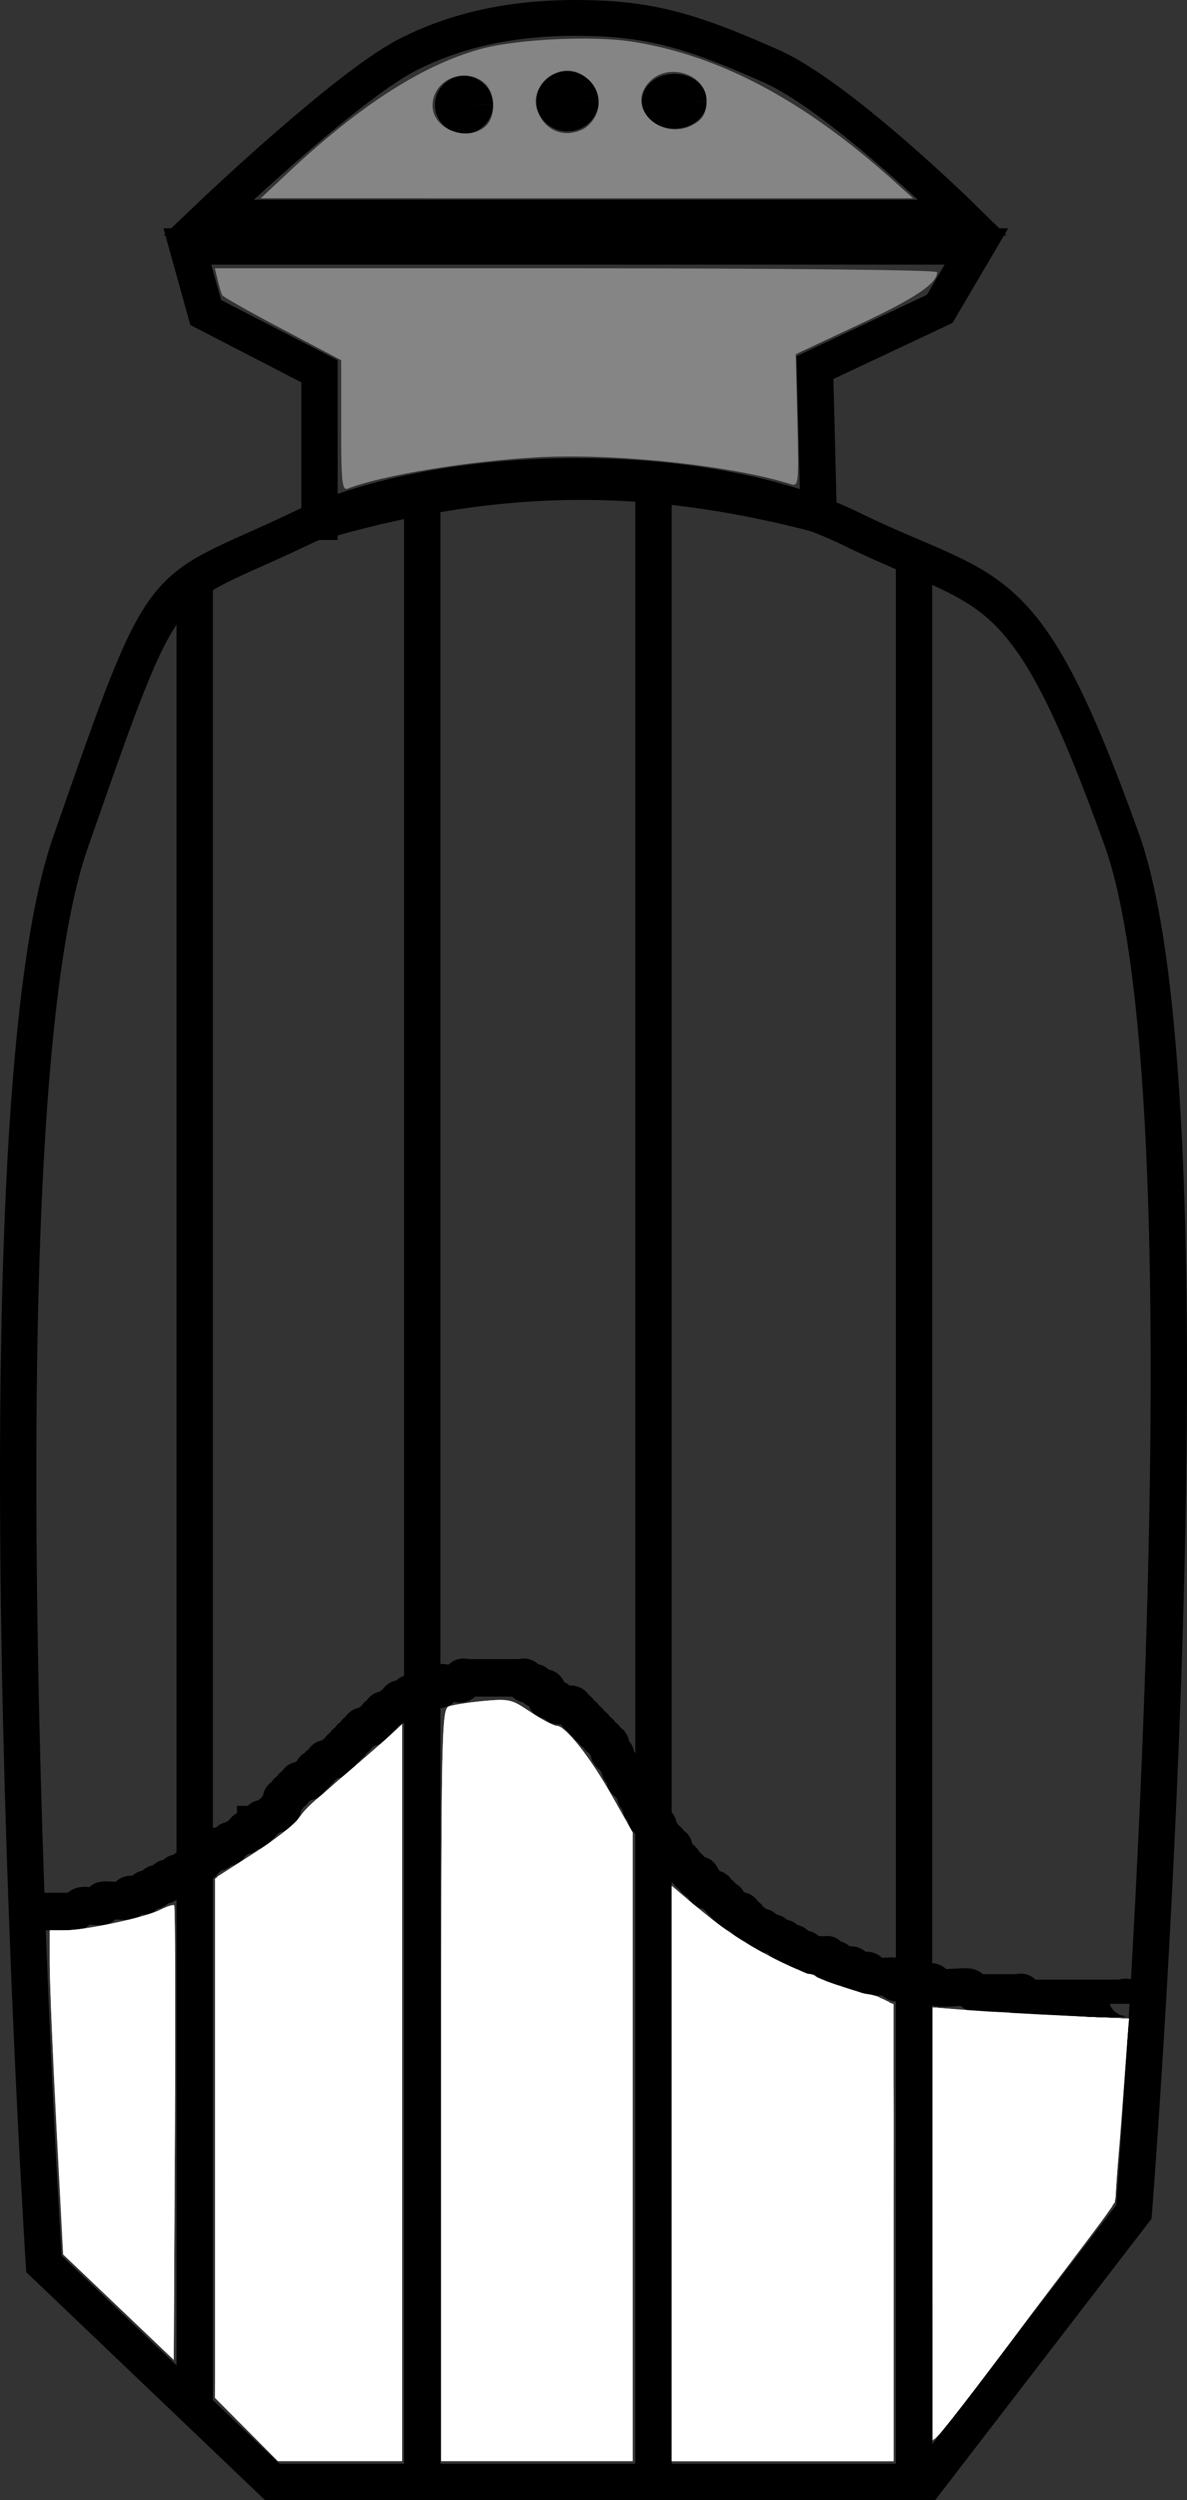 <?xml version="1.0" encoding="UTF-8" standalone="no"?>
<!-- Created with Inkscape (http://www.inkscape.org/) -->

<svg
   xmlns:dc="http://purl.org/dc/elements/1.1/"
   xmlns:cc="http://creativecommons.org/ns#"
   xmlns:rdf="http://www.w3.org/1999/02/22-rdf-syntax-ns#"
   xmlns:svg="http://www.w3.org/2000/svg"
   xmlns="http://www.w3.org/2000/svg"
   xmlns:sodipodi="http://sodipodi.sourceforge.net/DTD/sodipodi-0.dtd"
   xmlns:inkscape="http://www.inkscape.org/namespaces/inkscape"
   width="92.205mm"
   height="194.154mm"
   viewBox="0 0 326.712 687.947"
   id="svg2"
   version="1.1"
   inkscape:version="0.91 r13725"
   sodipodi:docname="Salt.svg">
  <rect x="0" y="0" width="326.712" height="687.947" fill="#333333" stroke="none"/>
  <defs
     id="defs4" />
  <sodipodi:namedview
     id="base"
     pagecolor="#ffffff"
     bordercolor="#666666"
     borderopacity="1.0"
     inkscape:pageopacity="0.0"
     inkscape:pageshadow="2"
     inkscape:zoom="0.83526989"
     inkscape:cx="-251.12787"
     inkscape:cy="409.15422"
     inkscape:document-units="px"
     inkscape:current-layer="layer1"
     showgrid="false"
     showguides="true"
     inkscape:guide-bbox="true"
     fit-margin-top="0"
     fit-margin-left="0"
     fit-margin-right="0"
     fit-margin-bottom="0"
     inkscape:window-width="1920"
     inkscape:window-height="1017"
     inkscape:window-x="0"
     inkscape:window-y="30"
     inkscape:window-maximized="1" />
  <g
     inkscape:label="Layer 1"
     inkscape:groupmode="layer"
     id="layer1"
     transform="translate(-139.344,-203.701)">
    <path
       style="fill:none;fill-rule:evenodd;stroke:#000000;stroke-width:10;stroke-linecap:butt;stroke-linejoin:miter;stroke-miterlimit:4;stroke-dasharray:none;stroke-opacity:1"
       d="m 158.673,435.71 c -27.261,78.158 -7.244,390.938 -7.244,390.938 l 62.857,60 180,0 57.143,-74.286 c 0,0 23.744,-302.255 -3.347,-377.663 -27.091,-75.408 -35.212,-66.206 -74.632,-85.541 -39.421,-19.335 -111.552,-19.07 -151.429,0 -39.877,19.07 -36.086,8.394 -63.347,86.551 z"
       id="path4136"
       inkscape:connector-curvature="0"
       sodipodi:nodetypes="zcccczzzz" />
    <path
       style="fill:none;fill-rule:evenodd;stroke:#000000;stroke-width:10;stroke-linecap:butt;stroke-linejoin:miter;stroke-miterlimit:4;stroke-dasharray:none;stroke-opacity:1"
       d="m 227.284,347.276 0,-41.416 -31.315,-16.162 -5.051,-18.183 217.183,0 -10.102,17.173 -34.345,16.162 1.01,40.406 c -39.617,-10.294 -81.78,-14.325 -137.381,2.02 z"
       id="path4144"
       inkscape:connector-curvature="0"
       sodipodi:nodetypes="ccccccccc" />
    <path
       style="fill:none;fill-rule:evenodd;stroke:#000000;stroke-width:9.849;stroke-linecap:butt;stroke-linejoin:miter;stroke-miterlimit:4;stroke-dasharray:none;stroke-opacity:1"
       d="m 196.688,263.57 c 0,0 37.543,-35.838 54.595,-44.67 17.052,-8.832 35.497,-10.833 52.645,-10.152 17.148,0.681 28.993,4.855 47.77,13.198 18.777,8.343 52.645,41.624 52.645,41.624 z"
       id="path4150"
       inkscape:connector-curvature="0"
       sodipodi:nodetypes="czzzcc" />
    <path
       style="fill:none;fill-rule:evenodd;stroke:#000000;stroke-width:10;stroke-linecap:butt;stroke-linejoin:miter;stroke-miterlimit:4;stroke-dasharray:none;stroke-opacity:1"
       d="m 192.939,365.458 0,500.026 z"
       id="path4152"
       inkscape:connector-curvature="0" />
    <path
       style="fill:none;fill-rule:evenodd;stroke:#000000;stroke-width:10;stroke-linecap:butt;stroke-linejoin:miter;stroke-miterlimit:4;stroke-dasharray:none;stroke-opacity:1"
       d="m 255.569,339.195 0,545.482"
       id="path4154"
       inkscape:connector-curvature="0" />
    <path
       style="fill:none;fill-rule:evenodd;stroke:#000000;stroke-width:10;stroke-linecap:butt;stroke-linejoin:miter;stroke-miterlimit:4;stroke-dasharray:none;stroke-opacity:1"
       d="m 319.208,335.154 0,549.523"
       id="path4156"
       inkscape:connector-curvature="0" />
    <path
       style="fill:none;fill-rule:evenodd;stroke:#000000;stroke-width:10;stroke-linecap:butt;stroke-linejoin:miter;stroke-miterlimit:4;stroke-dasharray:none;stroke-opacity:1"
       d="m 390.929,359.398 0,524.269"
       id="path4158"
       inkscape:connector-curvature="0" />
    <path
       style="opacity:1;fill:#000000;fill-opacity:1;stroke:#000000;stroke-width:10.299;stroke-miterlimit:4;stroke-dasharray:none;stroke-opacity:1"
       id="path4160"
       sodipodi:type="arc"
       sodipodi:cx="267.04529"
       sodipodi:cy="232.56213"
       sodipodi:rx="2.8222005"
       sodipodi:ry="2.7941906"
       sodipodi:start="0"
       sodipodi:end="6.2800088"
       sodipodi:open="true"
       d="m 269.867,232.562 a 2.822,2.794 0 0 1 -2.82,2.794 2.822,2.794 0 0 1 -2.824,-2.79 2.822,2.794 0 0 1 2.815,-2.799 2.822,2.794 0 0 1 2.829,2.785" />
    <path
       style="opacity:1;fill:#000000;fill-opacity:1;stroke:#000000;stroke-width:10;stroke-miterlimit:4;stroke-dasharray:none;stroke-opacity:1"
       id="path4162"
       sodipodi:type="arc"
       sodipodi:cx="295.52563"
       sodipodi:cy="231.58261"
       sodipodi:rx="3.5355339"
       sodipodi:ry="3.2703052"
       sodipodi:start="0"
       sodipodi:end="6.2800088"
       sodipodi:open="true"
       d="m 299.061,231.583 a 3.536,3.27 0 0 1 -3.533,3.27 3.536,3.27 0 0 1 -3.538,-3.265 3.536,3.27 0 0 1 3.527,-3.275 3.536,3.27 0 0 1 3.544,3.26" />
    <path
       style="opacity:1;fill:#000000;fill-opacity:1;stroke:#000000;stroke-width:9.716;stroke-miterlimit:4;stroke-dasharray:none;stroke-opacity:1"
       id="path4164"
       sodipodi:type="arc"
       sodipodi:cx="324.97064"
       sodipodi:cy="231.55199"
       sodipodi:rx="4.0626931"
       sodipodi:ry="2.6673882"
       sodipodi:start="0"
       sodipodi:end="6.2800088"
       sodipodi:open="true"
       d="m 329.033,231.552 a 4.063,2.667 0 0 1 -4.059,2.667 4.063,2.667 0 0 1 -4.066,-2.663 4.063,2.667 0 0 1 4.053,-2.672 4.063,2.667 0 0 1 4.072,2.659" />
    <path
       style="fill:none;fill-rule:evenodd;stroke:#000000;stroke-width:10.324;stroke-linecap:butt;stroke-linejoin:miter;stroke-miterlimit:4;stroke-dasharray:none;stroke-opacity:1"
       d="m 148.617,729.684 c 3.396,0 6.791,0 10.187,0 0.485,0 1.021,0.223 1.455,0 0.614,-0.315 0.842,-1.18 1.455,-1.495 0.789,-0.405 5.423,0.409 5.821,0 0.343,-0.352 -0.343,-1.142 0,-1.495 0.451,-0.463 6.826,0.463 7.276,0 0.343,-0.352 -0.343,-1.142 0,-1.495 0.728,-0.747 3.638,0.747 4.366,0 0.343,-0.352 -0.343,-1.142 0,-1.495 0.686,-0.705 2.225,0.705 2.911,0 0.343,-0.352 -0.343,-1.142 0,-1.495 0.686,-0.705 2.225,0.705 2.911,0 0.343,-0.352 -0.343,-1.142 0,-1.495 0.686,-0.705 2.225,0.705 2.911,0 0.343,-0.352 -0.343,-1.142 0,-1.495 0.343,-0.352 1.021,0.223 1.455,0 0.614,-0.315 0.842,-1.18 1.455,-1.495 0.434,-0.223 1.021,0.223 1.455,0 0.614,-0.315 0.842,-1.18 1.455,-1.495 0.434,-0.223 1.112,0.352 1.455,0 0.343,-0.352 -0.343,-1.142 0,-1.495 0.343,-0.352 1.021,0.223 1.455,0 0.614,-0.315 0.842,-1.18 1.455,-1.495 0.434,-0.223 1.112,0.352 1.455,0 0.343,-0.352 -0.343,-1.142 0,-1.495 0.686,-0.705 2.225,0.705 2.911,0 0.343,-0.352 -0.343,-1.142 0,-1.495 0.343,-0.352 1.021,0.223 1.455,0 0.614,-0.315 0.842,-1.18 1.455,-1.495 0.434,-0.223 1.112,0.352 1.455,0 0.343,-0.352 -0.343,-1.142 0,-1.495 0.686,-0.705 2.225,0.705 2.911,0 0.343,-0.352 0,-0.996 0,-1.495 0.485,0 1.112,0.352 1.455,0 0.343,-0.352 -0.343,-1.142 0,-1.495 0.343,-0.352 1.021,0.223 1.455,0 0.614,-0.315 0.842,-1.18 1.455,-1.495 0.434,-0.223 1.112,0.352 1.455,0 0.343,-0.352 -0.343,-1.142 0,-1.495 0.343,-0.352 1.112,0.352 1.455,0 0.686,-0.705 -0.686,-2.285 0,-2.989 0.343,-0.352 1.112,0.352 1.455,0 0.343,-0.352 -0.343,-1.142 0,-1.495 0.343,-0.352 1.112,0.352 1.455,0 0.343,-0.352 -0.343,-1.142 0,-1.495 0.343,-0.352 1.112,0.352 1.455,0 0.343,-0.352 -0.343,-1.142 0,-1.495 0.686,-0.705 2.225,0.705 2.911,0 0.343,-0.352 -0.343,-1.142 0,-1.495 0.343,-0.352 1.112,0.352 1.455,0 0,-3.986 -0.485,0.498 1.455,-1.495 0.343,-0.352 -0.343,-1.142 0,-1.495 0.343,-0.352 1.112,0.352 1.455,0 0.343,-0.352 -0.343,-1.142 0,-1.495 0.686,-0.705 2.225,0.705 2.911,0 0.343,-0.352 -0.343,-1.142 0,-1.495 0.343,-0.352 1.112,0.352 1.455,0 0.343,-0.352 -0.343,-1.142 0,-1.495 0.343,-0.352 1.112,0.352 1.455,0 0.343,-0.352 -0.343,-1.142 0,-1.495 0.343,-0.352 1.112,0.352 1.455,0 0.343,-0.352 -0.343,-1.142 0,-1.495 0.343,-0.352 1.112,0.352 1.455,0 0.343,-0.352 -0.343,-1.142 0,-1.495 0.343,-0.352 1.112,0.352 1.455,0 0.343,-0.352 -0.343,-1.142 0,-1.495 0.686,-0.705 2.225,0.705 2.911,0 0.343,-0.352 -0.343,-1.142 0,-1.495 0.343,-0.352 1.112,0.352 1.455,0 0.343,-0.352 -0.343,-1.142 0,-1.495 0.343,-0.352 1.112,0.352 1.455,0 0.343,-0.352 -0.343,-1.142 0,-1.495 0.343,-0.352 1.021,0.223 1.455,0 0.614,-0.315 0.842,-1.18 1.455,-1.495 0.434,-0.223 1.112,0.352 1.455,0 0.343,-0.352 -0.343,-1.142 0,-1.495 0.686,-0.705 2.225,0.705 2.911,0 0.343,-0.352 -0.343,-1.142 0,-1.495 0.728,-0.747 3.638,0.747 4.366,0 0.343,-0.352 -0.343,-1.142 0,-1.495 0.728,-0.747 3.638,0.747 4.366,0 0.343,-0.352 -0.343,-1.142 0,-1.495 0.343,-0.352 0.97,0 1.455,0 0.485,0 0.97,0 1.455,0 0.485,0 0.97,0 1.455,0 0.485,0 1.112,0.352 1.455,0 0.343,-0.352 -0.343,-1.142 0,-1.495 0.343,-0.352 0.97,0 1.455,0 0.485,0 0.97,0 1.455,0 3.881,0 7.762,0 11.642,0 0.485,0 0.97,0 1.455,0 0.485,0 1.112,-0.352 1.455,0 0.343,0.352 -0.343,1.142 0,1.495 0.686,0.705 2.225,-0.705 2.911,0 0.343,0.352 -0.343,1.142 0,1.495 0.686,0.705 2.225,-0.705 2.911,0 0.686,0.705 -0.686,2.285 0,2.989 0.686,0.705 2.225,-0.705 2.911,0 0.343,0.352 -0.343,1.142 0,1.495 0.728,0.747 3.638,-0.747 4.366,0 0.343,0.352 -0.343,1.142 0,1.495 0.343,0.352 1.112,-0.352 1.455,0 0.343,0.352 -0.343,1.142 0,1.495 0.343,0.352 1.112,-0.352 1.455,0 0.343,0.352 -0.343,1.142 0,1.495 0.343,0.352 1.112,-0.352 1.455,0 0.343,0.352 -0.343,1.142 0,1.495 0.343,0.352 1.112,-0.352 1.455,0 0.343,0.352 -0.343,1.142 0,1.495 0.343,0.352 1.112,-0.352 1.455,0 0.343,0.352 -0.343,1.142 0,1.495 0.343,0.352 1.112,-0.352 1.455,0 0.343,0.352 -0.343,1.142 0,1.495 0.343,0.352 1.112,-0.352 1.455,0 0.686,0.705 -0.686,2.285 0,2.989 0.343,0.352 1.112,-0.352 1.455,0 0.343,0.352 -0.217,1.049 0,1.495 0.307,0.63 1.148,0.865 1.455,1.495 0.217,0.446 -0.343,1.142 0,1.495 0.343,0.352 1.112,-0.352 1.455,0 0.686,0.705 -0.686,2.285 0,2.989 0.343,0.352 1.112,-0.352 1.455,0 0.343,0.352 -0.343,1.142 0,1.495 0.343,0.352 1.112,-0.352 1.455,0 0.686,0.705 -0.686,2.285 0,2.989 0.343,0.352 1.112,-0.352 1.455,0 0.686,0.705 -0.686,2.285 0,2.989 0.343,0.352 1.112,-0.352 1.455,0 0.686,0.705 -0.686,2.285 0,2.989 0.343,0.352 1.112,-0.352 1.455,0 0.343,0.352 -0.343,1.142 0,1.495 0.343,0.352 1.112,-0.352 1.455,0 0.343,0.352 -0.217,1.049 0,1.495 0.307,0.63 1.148,0.864 1.455,1.495 0.217,0.446 -0.343,1.142 0,1.495 0.343,0.352 1.112,-0.352 1.455,0 0.343,0.352 0,0.996 0,1.495 0.485,0 1.112,-0.352 1.455,0 0.343,0.352 -0.217,1.049 0,1.495 0.767,1.576 2.144,1.414 2.911,2.989 0.217,0.446 -0.343,1.142 0,1.495 0.343,0.352 1.112,-0.352 1.455,0 0.343,0.352 -0.343,1.142 0,1.495 0.343,0.352 1.112,-0.352 1.455,0 0.343,0.352 -0.343,1.142 0,1.495 3.011,3.093 -0.118,-4.726 2.911,1.495 0.217,0.446 -0.343,1.142 0,1.495 0.686,0.705 2.225,-0.705 2.911,0 0.343,0.352 -0.343,1.142 0,1.495 0.343,0.352 1.112,-0.352 1.455,0 0.343,0.352 -0.343,1.142 0,1.495 3.881,0 -0.485,-0.498 1.455,1.495 0.343,0.352 1.112,-0.352 1.455,0 0.343,0.352 -0.343,1.142 0,1.495 0.686,0.705 2.225,-0.705 2.911,0 0.343,0.352 -0.343,1.142 0,1.495 0.343,0.352 1.112,-0.352 1.455,0 0.343,0.352 -0.343,1.142 0,1.495 0.343,0.352 1.021,-0.223 1.455,0 0.614,0.315 0.842,1.18 1.455,1.495 0.434,0.223 1.112,-0.352 1.455,0 0.343,0.352 -0.343,1.142 0,1.495 0.686,0.705 2.043,-0.446 2.911,0 0.614,0.315 0.842,1.18 1.455,1.495 0.434,0.223 1.112,-0.352 1.455,0 0.343,0.352 -0.343,1.142 0,1.495 0.686,0.705 2.225,-0.705 2.911,0 0.343,0.352 -0.343,1.142 0,1.495 0.686,0.705 2.043,-0.446 2.911,0 0.614,0.315 0.842,1.18 1.455,1.495 0.434,0.223 0.97,0 1.455,0 0.485,0 0.97,0 1.455,0 3.881,0 -0.485,-0.498 1.455,1.495 0.686,0.705 2.225,-0.705 2.911,0 0.343,0.352 -0.343,1.142 0,1.495 0.728,0.747 3.638,-0.747 4.366,0 0.343,0.352 -0.343,1.142 0,1.495 0.728,0.747 3.638,-0.747 4.366,0 0.343,0.352 -0.343,1.142 0,1.495 0.451,0.463 6.826,-0.463 7.276,0 0.343,0.352 -0.343,1.142 0,1.495 0.343,0.352 0.97,0 1.455,0 1.032,0 8.355,-0.193 8.732,0 0.614,0.315 0.842,1.18 1.455,1.495 0.884,0.454 7.848,-0.454 8.732,0 0.614,0.315 0.842,1.18 1.455,1.495 0.434,0.223 0.97,0 1.455,0 0.485,0 0.97,0 1.455,0 2.425,0 4.851,0 7.276,0 0.485,0 0.97,0 1.455,0 0.485,0 1.112,-0.352 1.455,0 0.343,0.352 -0.343,1.142 0,1.495 0.343,0.352 0.97,0 1.455,0 0.485,0 0.97,0 1.455,0 7.762,0 15.523,0 23.285,0 2.562,0 2.911,-1.236 2.911,1.495"
       id="path4170"
       inkscape:connector-curvature="0" />
    <path
       style="opacity:1;fill:#ffffff;fill-opacity:1;stroke:#000000;stroke-width:0;stroke-miterlimit:4;stroke-dasharray:none;stroke-opacity:1"
       d="m 184.899,598.152 0,-79.074 9.278,7.813 c 8.968,7.552 24.006,16.247 28.096,16.247 1.096,0 2.3,0.498 2.676,1.106 0.743,1.203 10.051,4.46 15.301,5.354 1.8,0.307 3.82,0.896 4.49,1.31 0.799,0.494 1.217,22.292 1.217,63.535 l 0,62.783 -30.529,0 -30.529,0 0,-79.074 z"
       id="path4145"
       inkscape:connector-curvature="0"
       transform="translate(139.344,203.701)" />
    <path
       style="opacity:1;fill:#ffffff;fill-opacity:1;stroke:#000000;stroke-width:0;stroke-miterlimit:4;stroke-dasharray:none;stroke-opacity:1"
       d="m 184.899,598.135 0,-79.091 7.801,6.618 c 9.302,7.892 21.997,15.512 28.963,17.384 2.771,0.745 5.339,1.842 5.707,2.438 0.368,0.596 3.758,1.746 7.533,2.557 12.307,2.642 11.054,-4.885 11.054,66.374 l 0,62.812 -30.529,0 -30.529,0 0,-79.091 z"
       id="path4147"
       inkscape:connector-curvature="0"
       transform="translate(139.344,203.701)" />
    <path
       style="opacity:1;fill:#ffffff;fill-opacity:1;stroke:#000000;stroke-width:0;stroke-miterlimit:4;stroke-dasharray:none;stroke-opacity:1"
       d="m 184.899,598.195 0,-79.032 8.68,7.036 c 13.642,11.058 22.01,15.414 41.005,21.342 3.292,1.028 7.198,2.331 8.68,2.897 l 2.694,1.029 0,62.88 0,62.88 -30.529,0 -30.529,0 0,-79.032 z"
       id="path4149"
       inkscape:connector-curvature="0"
       transform="translate(139.344,203.701)" />
    <path
       style="opacity:1;fill:#ffffff;fill-opacity:1;stroke:#000000;stroke-width:0;stroke-miterlimit:4;stroke-dasharray:none;stroke-opacity:1"
       d="m 121.446,573.795 c 0,-97.122 0.127,-103.48 2.08,-104.23 1.144,-0.439 5.471,-1.115 9.614,-1.502 7.075,-0.661 7.854,-0.474 12.781,3.065 2.886,2.073 6.06,3.768 7.053,3.768 2.655,0 9.196,8.17 15.557,19.432 l 5.591,9.9 7e-5,86.499 6e-5,86.499 -26.339,0 -26.339,0 0,-103.431 z"
       id="path4151"
       inkscape:connector-curvature="0"
       transform="translate(139.344,203.701)" />
    <path
       style="opacity:1;fill:#ffffff;fill-opacity:1;stroke:#000000;stroke-width:0;stroke-miterlimit:4;stroke-dasharray:none;stroke-opacity:1"
       d="m 121.446,573.795 c 0,-97.122 0.127,-103.48 2.08,-104.23 1.144,-0.439 5.418,-1.11 9.498,-1.491 6.882,-0.643 7.827,-0.422 13.09,3.065 3.12,2.067 6.346,3.757 7.17,3.757 2.369,0 9.163,8.659 15.248,19.432 l 5.591,9.9 7e-5,86.499 6e-5,86.499 -26.339,0 -26.339,0 0,-103.431 z"
       id="path4153"
       inkscape:connector-curvature="0"
       transform="translate(139.344,203.701)" />
    <path
       style="opacity:1;fill:#ffffff;fill-opacity:1;stroke:#000000;stroke-width:0;stroke-miterlimit:4;stroke-dasharray:none;stroke-opacity:1"
       d="m 67.831,668.509 -8.659,-8.718 0.309,-71.696 0.309,-71.696 7.183,-4.599 c 3.951,-2.529 8.91,-5.711 11.021,-7.07 2.111,-1.359 4.142,-3.43 4.514,-4.602 0.372,-1.172 3.412,-4.231 6.756,-6.797 5.662,-4.345 12.3,-10.105 18.713,-16.237 l 2.694,-2.576 0,101.355 0,101.355 -17.09,0 -17.09,0 -8.659,-8.718 z"
       id="path4155"
       inkscape:connector-curvature="0"
       transform="translate(139.344,203.701)" />
    <path
       style="opacity:1;fill:#ffffff;fill-opacity:1;stroke:#000000;stroke-width:0;stroke-miterlimit:4;stroke-dasharray:none;stroke-opacity:1"
       d="m 67.841,668.518 -8.65,-8.708 0,-71.425 0,-71.425 10.657,-6.965 c 5.862,-3.831 11.384,-8.126 12.271,-9.545 0.888,-1.419 6.193,-6.481 11.79,-11.25 5.597,-4.769 11.658,-10.039 13.469,-11.711 l 3.292,-3.041 0,101.389 0,101.389 -17.09,0 -17.09,0 -8.65,-8.708 z"
       id="path4157"
       inkscape:connector-curvature="0"
       transform="translate(139.344,203.701)" />
    <path
       style="opacity:1;fill:#ffffff;fill-opacity:1;stroke:#000000;stroke-width:0;stroke-miterlimit:4;stroke-dasharray:none;stroke-opacity:1"
       d="M 32.633,634.835 17.448,620.328 15.572,584.629 c -1.032,-19.635 -1.876,-39.696 -1.876,-44.581 l 0,-8.882 4.062,0 c 5.707,0 22.207,-3.525 26.279,-5.614 1.872,-0.96 3.628,-1.522 3.902,-1.248 0.274,0.274 0.359,28.52 0.188,62.768 l -0.31,62.27 -15.185,-14.507 z"
       id="path4159"
       inkscape:connector-curvature="0"
       transform="translate(139.344,203.701)" />
    <path
       style="opacity:1;fill:#ffffff;fill-opacity:1;stroke:#000000;stroke-width:0;stroke-miterlimit:4;stroke-dasharray:none;stroke-opacity:1"
       d="m 32.595,634.848 -15.222,-14.489 -1.838,-35.277 c -1.011,-19.402 -1.838,-39.471 -1.838,-44.596 l 0,-9.319 4.062,0 c 5.707,0 22.207,-3.525 26.279,-5.614 1.872,-0.96 3.628,-1.522 3.902,-1.248 0.274,0.274 0.359,28.519 0.188,62.766 l -0.31,62.268 -15.222,-14.49 z"
       id="path4161"
       inkscape:connector-curvature="0"
       transform="translate(139.344,203.701)" />
    <path
       style="opacity:1;fill:#ffffff;fill-opacity:1;stroke:#000000;stroke-width:0;stroke-miterlimit:4;stroke-dasharray:none;stroke-opacity:1"
       d="m 256.732,611.974 0,-59.57 5.687,0.759 c 3.128,0.418 15.12,1.103 26.649,1.524 l 20.962,0.764 -1.419,21.08 c -0.781,11.594 -1.459,22.968 -1.508,25.275 -0.075,3.564 -3.873,9.129 -25.23,36.966 l -25.142,32.771 0,-59.57 z"
       id="path4163"
       inkscape:connector-curvature="0"
       transform="translate(139.344,203.701)" />
    <path
       style="opacity:1;fill:#ffffff;fill-opacity:1;stroke:#000000;stroke-width:0;stroke-miterlimit:4;stroke-dasharray:none;stroke-opacity:1"
       d="m 256.732,611.969 0,-59.565 5.687,0.759 c 3.128,0.418 15.203,1.106 26.833,1.529 l 21.147,0.77 -0.479,3.714 c -0.263,2.043 -1.06,13.412 -1.77,25.264 l -1.291,21.55 -14.546,19.155 c -8,10.536 -19.279,25.282 -25.064,32.771 l -10.518,13.616 0,-59.565 z"
       id="path4165"
       inkscape:connector-curvature="0"
       transform="translate(139.344,203.701)" />
    <path
       style="opacity:1;fill:#ffffff;fill-opacity:1;stroke:#000000;stroke-width:0;stroke-miterlimit:4;stroke-dasharray:none;stroke-opacity:1"
       d="m 256.732,611.914 0,-59.51 5.687,0.741 c 3.128,0.407 15.243,1.099 26.922,1.538 l 21.235,0.797 -0.559,4.305 c -0.308,2.368 -1.161,13.733 -1.896,25.256 -0.735,11.523 -1.658,21.473 -2.052,22.111 -0.997,1.615 -43.143,56.736 -46.555,60.888 l -2.781,3.384 0,-59.51 z"
       id="path4167"
       inkscape:connector-curvature="0"
       transform="translate(139.344,203.701)" />
    <path
       style="opacity:1;fill:#ffffff;fill-opacity:1;stroke:#000000;stroke-width:0;stroke-miterlimit:4;stroke-dasharray:none;stroke-opacity:1"
       d="m 256.732,612.05 0,-59.669 6.884,0.79 c 3.786,0.435 15.929,1.131 26.983,1.549 l 20.099,0.759 -0.631,4.904 c -0.347,2.697 -1.21,14.035 -1.917,25.194 -0.707,11.16 -1.621,20.857 -2.031,21.55 -0.812,1.372 -46.726,61.599 -48.376,63.455 -0.556,0.626 -1.011,-25.714 -1.011,-58.532 z"
       id="path4169"
       inkscape:connector-curvature="0"
       transform="translate(139.344,203.701)" />
    <path
       style="opacity:1;fill:#ffffff;fill-opacity:1;stroke:#000000;stroke-width:0;stroke-miterlimit:4;stroke-dasharray:none;stroke-opacity:1"
       d="m 256.732,612.047 0,-59.672 7.483,0.785 c 4.115,0.432 16.254,1.133 26.975,1.557 l 19.493,0.772 -0.659,6.694 c -0.75,7.621 -2.997,39.193 -3.004,42.21 -0.004,1.506 -43.445,59.9 -49.24,66.188 -0.601,0.652 -1.048,-24.345 -1.048,-58.535 z"
       id="path4171"
       inkscape:connector-curvature="0"
       transform="translate(139.344,203.701)" />
    <path
       style="opacity:1;fill:#ffffff;fill-opacity:1;stroke:#000000;stroke-width:0;stroke-miterlimit:4;stroke-dasharray:none;stroke-opacity:1"
       d="m 256.732,612.052 0,-59.667 7.483,0.74 c 4.115,0.407 16.271,1.104 27.013,1.549 l 19.53,0.809 -0.689,7.296 c -0.716,7.581 -3.04,39.763 -3.048,42.221 -0.004,1.127 -45.233,61.408 -49.205,65.581 -0.646,0.679 -1.083,-22.918 -1.083,-58.53 z"
       id="path4173"
       inkscape:connector-curvature="0"
       transform="translate(139.344,203.701)" />
    <path
       style="opacity:1;fill:#ffffff;fill-opacity:1;stroke:#000000;stroke-width:0;stroke-miterlimit:4;stroke-dasharray:none;stroke-opacity:1"
       d="m 256.732,612.069 0,-59.684 8.68,0.738 c 4.774,0.406 16.896,1.099 26.937,1.54 12.046,0.529 18.246,1.251 18.223,2.121 -0.019,0.725 -0.812,11.286 -1.762,23.468 -0.95,12.182 -1.743,23.038 -1.762,24.126 -0.028,1.616 -43.043,59.608 -48.676,65.623 -1.392,1.487 -1.642,-7.318 -1.642,-57.931 z"
       id="path4175"
       inkscape:connector-curvature="0"
       transform="translate(139.344,203.701)" />
    <path
       style="opacity:1;fill:#ffffff;fill-opacity:1;stroke:#000000;stroke-width:0;stroke-miterlimit:4;stroke-dasharray:none;stroke-opacity:1"
       d="m 256.732,611.813 0,-59.427 9.877,0.748 c 5.432,0.412 17.554,1.105 26.937,1.54 9.383,0.435 17.06,1.185 17.06,1.665 0,0.48 -0.819,11.848 -1.819,25.263 -1.59,21.318 -2.143,24.842 -4.394,27.981 -6.114,8.529 -46.788,61.657 -47.204,61.657 -0.252,0 -0.458,-26.742 -0.458,-59.427 z"
       id="path4177"
       inkscape:connector-curvature="0"
       transform="translate(139.344,203.701)" />
    <path
       style="opacity:1;fill:#ffffff;fill-opacity:1;stroke:#000000;stroke-width:0;stroke-miterlimit:4;stroke-dasharray:none;stroke-opacity:1"
       d="m 184.899,598.065 0,-79.162 6.285,5.367 c 10.098,8.623 20.321,14.658 33.756,19.928 6.907,2.709 13.419,4.926 14.471,4.926 1.053,0 2.956,0.558 4.23,1.239 2.244,1.201 2.316,3.176 2.316,64.051 l 0,62.812 -30.529,0 -30.529,0 0,-79.162 z"
       id="path4179"
       inkscape:connector-curvature="0"
       transform="translate(139.344,203.701)" />
    <path
       style="opacity:1;fill:#858585;fill-opacity:1;stroke:#000000;stroke-width:0;stroke-miterlimit:4;stroke-dasharray:none;stroke-opacity:1"
       d="m 93.91,117.136 0,-18.007 -16.13,-8.523 C 68.908,85.919 61.44,81.708 61.184,81.249 60.929,80.789 60.365,78.932 59.932,77.121 l -0.787,-3.292 99.392,0 c 57.208,0 99.392,0.452 99.392,1.065 0,3.129 -5.996,7.142 -21.587,14.449 l -17.323,8.119 0.447,18.242 c 0.428,17.451 0.349,18.21 -1.817,17.523 -16.165,-5.131 -48.38,-8.559 -69.563,-7.404 -19.268,1.051 -42.661,4.902 -52.342,8.617 -1.598,0.613 -1.834,-1.621 -1.834,-17.303 z"
       id="path4181"
       inkscape:connector-curvature="0"
       transform="translate(139.344,203.701)" />
    <path
       style="opacity:1;fill:#858585;fill-opacity:1;stroke:#000000;stroke-width:0;stroke-miterlimit:4;stroke-dasharray:none;stroke-opacity:1"
       d="M 79.544,47.275 C 99.367,28.699 116.886,17.544 132.82,13.35 c 9.977,-2.626 30.449,-3.57 41.134,-1.897 24.127,3.778 47.253,16.074 72.003,38.283 l 5.387,4.835 -89.791,-0.002 -89.791,-0.002 7.782,-7.292 z M 133.624,34.733 c 2.959,-2.678 2.84,-9.031 -0.22,-11.801 -5.361,-4.852 -14.351,-1.01 -14.351,6.133 0,6.453 9.584,10.181 14.572,5.668 z m 27.583,0.349 c 5.472,-4.157 4.549,-11.858 -1.784,-14.895 -6.371,-3.055 -13.98,3.782 -11.492,10.325 1.481,3.895 4.48,6.126 8.235,6.126 1.646,0 3.915,-0.7 5.041,-1.556 z m 30.609,-1.429 c 1.859,-1.302 2.661,-3.086 2.661,-5.918 0,-7.182 -10.229,-10.723 -15.564,-5.387 -7.446,7.446 4.042,17.512 12.903,11.306 z"
       id="path4183"
       inkscape:connector-curvature="0"
       transform="translate(139.344,203.701)" />
  </g>
</svg>
